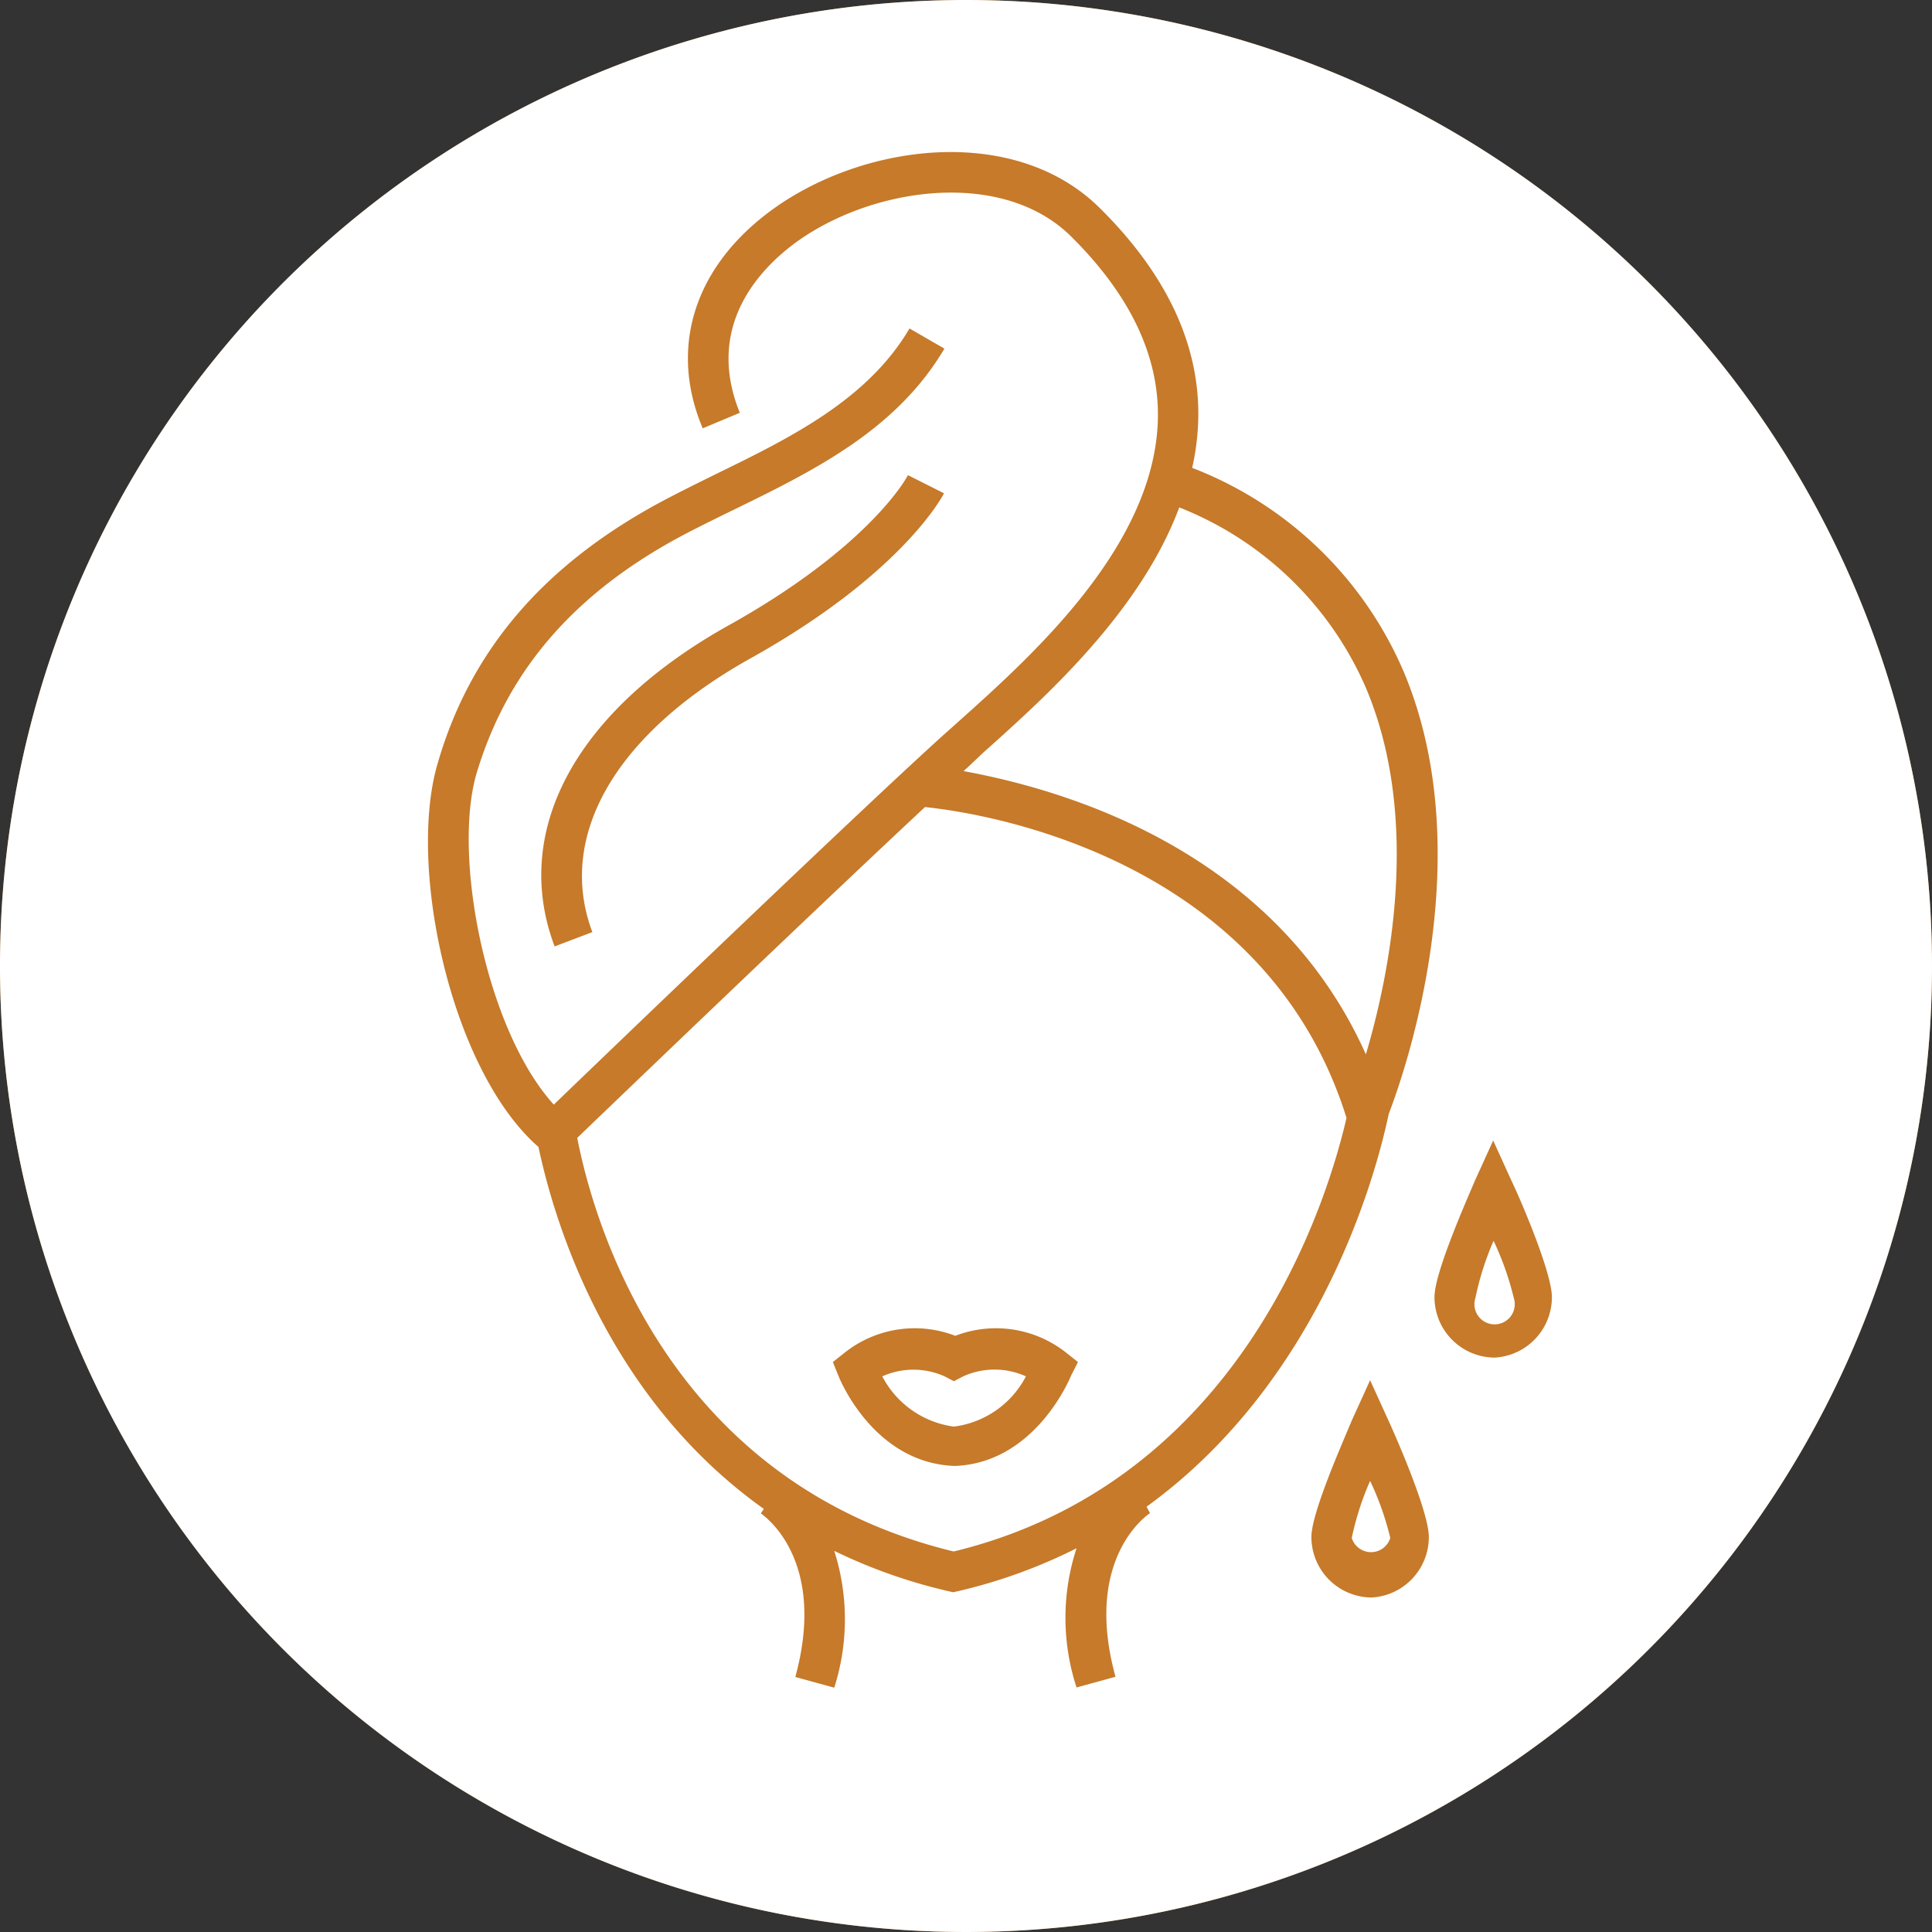 <svg id="Layer_2" data-name="Layer 2" xmlns="http://www.w3.org/2000/svg" xmlns:xlink="http://www.w3.org/1999/xlink" viewBox="0 0 95.76 95.76"><rect x="0" y="0" width="95.76" height="95.76" fill="#333333" stroke="none"/><defs><style>.cls-1{fill:none;clip-rule:evenodd;}.cls-2{fill:#c67a2a;}.cls-3{clip-path:url(#clip-path);}.cls-4{clip-path:url(#clip-path-2);}.cls-5{fill:#fff;}</style><clipPath id="clip-path"><path class="cls-1" d="M-363.07-875.55A30.21,30.21,0,0,1-371-896a30.17,30.17,0,0,1,8.89-21.47l.27-.27,1.94,2-.26.26A27.43,27.43,0,0,0-368.27-896a27.51,27.51,0,0,0,7.14,18.53l3.76-3.76A22.2,22.2,0,0,1-363-896a22.21,22.21,0,0,1,6.54-15.79l.27-.27,1.94,2-.26.26A19.46,19.46,0,0,0-360.24-896a19.48,19.48,0,0,0,4.82,12.82l4.65-4.65a13,13,0,0,1-2.9-8.17,12.91,12.91,0,0,1,3.81-9.2l.27-.27,1.94,2-.26.26a10.2,10.2,0,0,0-3,7.26,10.17,10.17,0,0,0,2.1,6.22l3.46-3.47a5.41,5.41,0,0,1-.75-2.75,5.46,5.46,0,0,1,5.45-5.45,5.45,5.45,0,0,1,2.76.75l30.1-30.11a47.72,47.72,0,0,0-32.86-13.07A47.88,47.88,0,0,0-388.53-896a47.7,47.7,0,0,0,13.07,32.86Z"/></clipPath><clipPath id="clip-path-2"><path class="cls-1" d="M-305.85-928.88l-12.39,12.39A30.21,30.21,0,0,1-310.29-896a30.17,30.17,0,0,1-8.89,21.47l-.27.27-1.94-2,.26-.26A27.43,27.43,0,0,0-313-896a27.51,27.51,0,0,0-7.14-18.53l-3.76,3.76A22.25,22.25,0,0,1-318.32-896a22.23,22.23,0,0,1-6.54,15.79l-.27.26-1.94-1.94.26-.27A19.42,19.42,0,0,0-321.07-896a19.51,19.51,0,0,0-4.82-12.83l-4.65,4.66a13,13,0,0,1,2.9,8.17,13,13,0,0,1-3.81,9.2l-.27.26-1.94-1.94.26-.27a10.16,10.16,0,0,0,3-7.25,10.13,10.13,0,0,0-2.1-6.22l-3.47,3.46a5.38,5.38,0,0,1,.75,2.76,5.46,5.46,0,0,1-4.07,5.27v31.89H-342v-31.89a5.22,5.22,0,0,1-1.38-.57l-30.11,30.1a47.72,47.72,0,0,0,32.86,13.08A47.88,47.88,0,0,0-292.78-896a47.68,47.68,0,0,0-13.07-32.86"/></clipPath></defs><circle class="cls-2" cx="47.88" cy="47.88" r="47.88"/><path class="cls-5" d="M47.74,68.22l-.46.24-.46-.24a3.77,3.77,0,0,0-3.09,0,4.71,4.71,0,0,0,3.55,2.49,4.69,4.69,0,0,0,3.57-2.49A3.76,3.76,0,0,0,47.74,68.22Z"/><path class="cls-5" d="M67,76.23a1,1,0,0,0,1.91,0,14.5,14.5,0,0,0-1-2.83A14.3,14.3,0,0,0,67,76.23Z"/><path class="cls-5" d="M73.13,64.33a1,1,0,1,0,1.9,0,14.73,14.73,0,0,0-1-2.83A14.23,14.23,0,0,0,73.13,64.33Z"/><path class="cls-5" d="M47.88,0A47.88,47.88,0,1,0,95.76,47.88,47.88,47.88,0,0,0,47.88,0ZM57,75c-.14.09-3.32,2.26-1.71,8.11l-1.93.53a11.08,11.08,0,0,1,0-6.9,26.21,26.21,0,0,1-5.89,2.13l-.23.05-.22-.05a26.62,26.62,0,0,1-5.67-2,11.15,11.15,0,0,1,0,6.78l-1.93-.53c1.6-5.85-1.57-8-1.71-8.11l.15-.22C30,69.2,27.44,60.4,26.69,56.85c-4.33-3.78-6.51-13.88-5-19,1.65-5.73,5.43-10.06,11.54-13.22.73-.38,1.48-.75,2.23-1.12,3.71-1.81,7.54-3.69,9.62-7.23l1.73,1c-2.39,4.05-6.5,6.06-10.47,8-.74.36-1.47.72-2.19,1.09-5.6,2.9-9,6.82-10.54,12-1.19,4.17.52,12.73,3.84,16.38,3-2.89,14.88-14.3,19.19-18.21l.84-.75c3.64-3.26,9.75-8.71,9.91-15,.08-3.12-1.37-6.17-4.3-9.07-3.31-3.28-9.49-2.51-13.32.07-1.58,1.07-5,4-3.1,8.67l-1.84.77c-1.75-4.15-.32-8.29,3.82-11.1,4.58-3.09,11.76-3.87,15.85.17,3.34,3.3,5,6.85,4.89,10.54a12.29,12.29,0,0,1-.3,2.35A18.71,18.71,0,0,1,69.59,33.33c3.77,9,.09,19.68-.76,21.89-.58,2.78-3.28,13.15-12,19.46ZM29.36,46.2l-1.87.71c-2.18-5.78,1.1-11.77,8.78-16C43.21,27,45,23.58,45,23.55l1.79.9c-.08.16-2.1,4-9.57,8.17C30.51,36.36,27.57,41.44,29.36,46.2ZM68,79.18a3,3,0,0,1-3-3c0-1.21,1.57-4.72,2-5.77l.91-2,.91,2c.48,1.05,2,4.56,2,5.77A3,3,0,0,1,68,79.18Zm6.1-11.89a3,3,0,0,1-3-3c0-1.2,1.56-4.72,2-5.76l.91-2,.91,2c.48,1,2,4.56,2,5.76A3,3,0,0,1,74.08,67.29Z"/><path class="cls-5" d="M45.85,40V40c-5.36,5-14.94,14.19-17.24,16.4.82,4.2,4.46,17.05,18.66,20.5,14.28-3.47,18.51-17.34,19.47-21.49C62.32,41.23,46,40.05,45.85,40Zm7.23,28.2c-.07.18-1.81,4.32-5.76,4.46l0-1,0,1c-4-.14-5.69-4.28-5.76-4.46l-.28-.69.58-.46a5.59,5.59,0,0,1,5.49-.84,5.61,5.61,0,0,1,5.5.84l.58.46Z"/><path class="cls-5" d="M67.7,52.26c1.17-3.94,2.76-11.65,0-18.17a16.78,16.78,0,0,0-9.25-8.94c-1.93,5.18-6.63,9.4-9.71,12.15L48,38l-.24.22C52,39,63,41.75,67.7,52.26Z"/></svg>